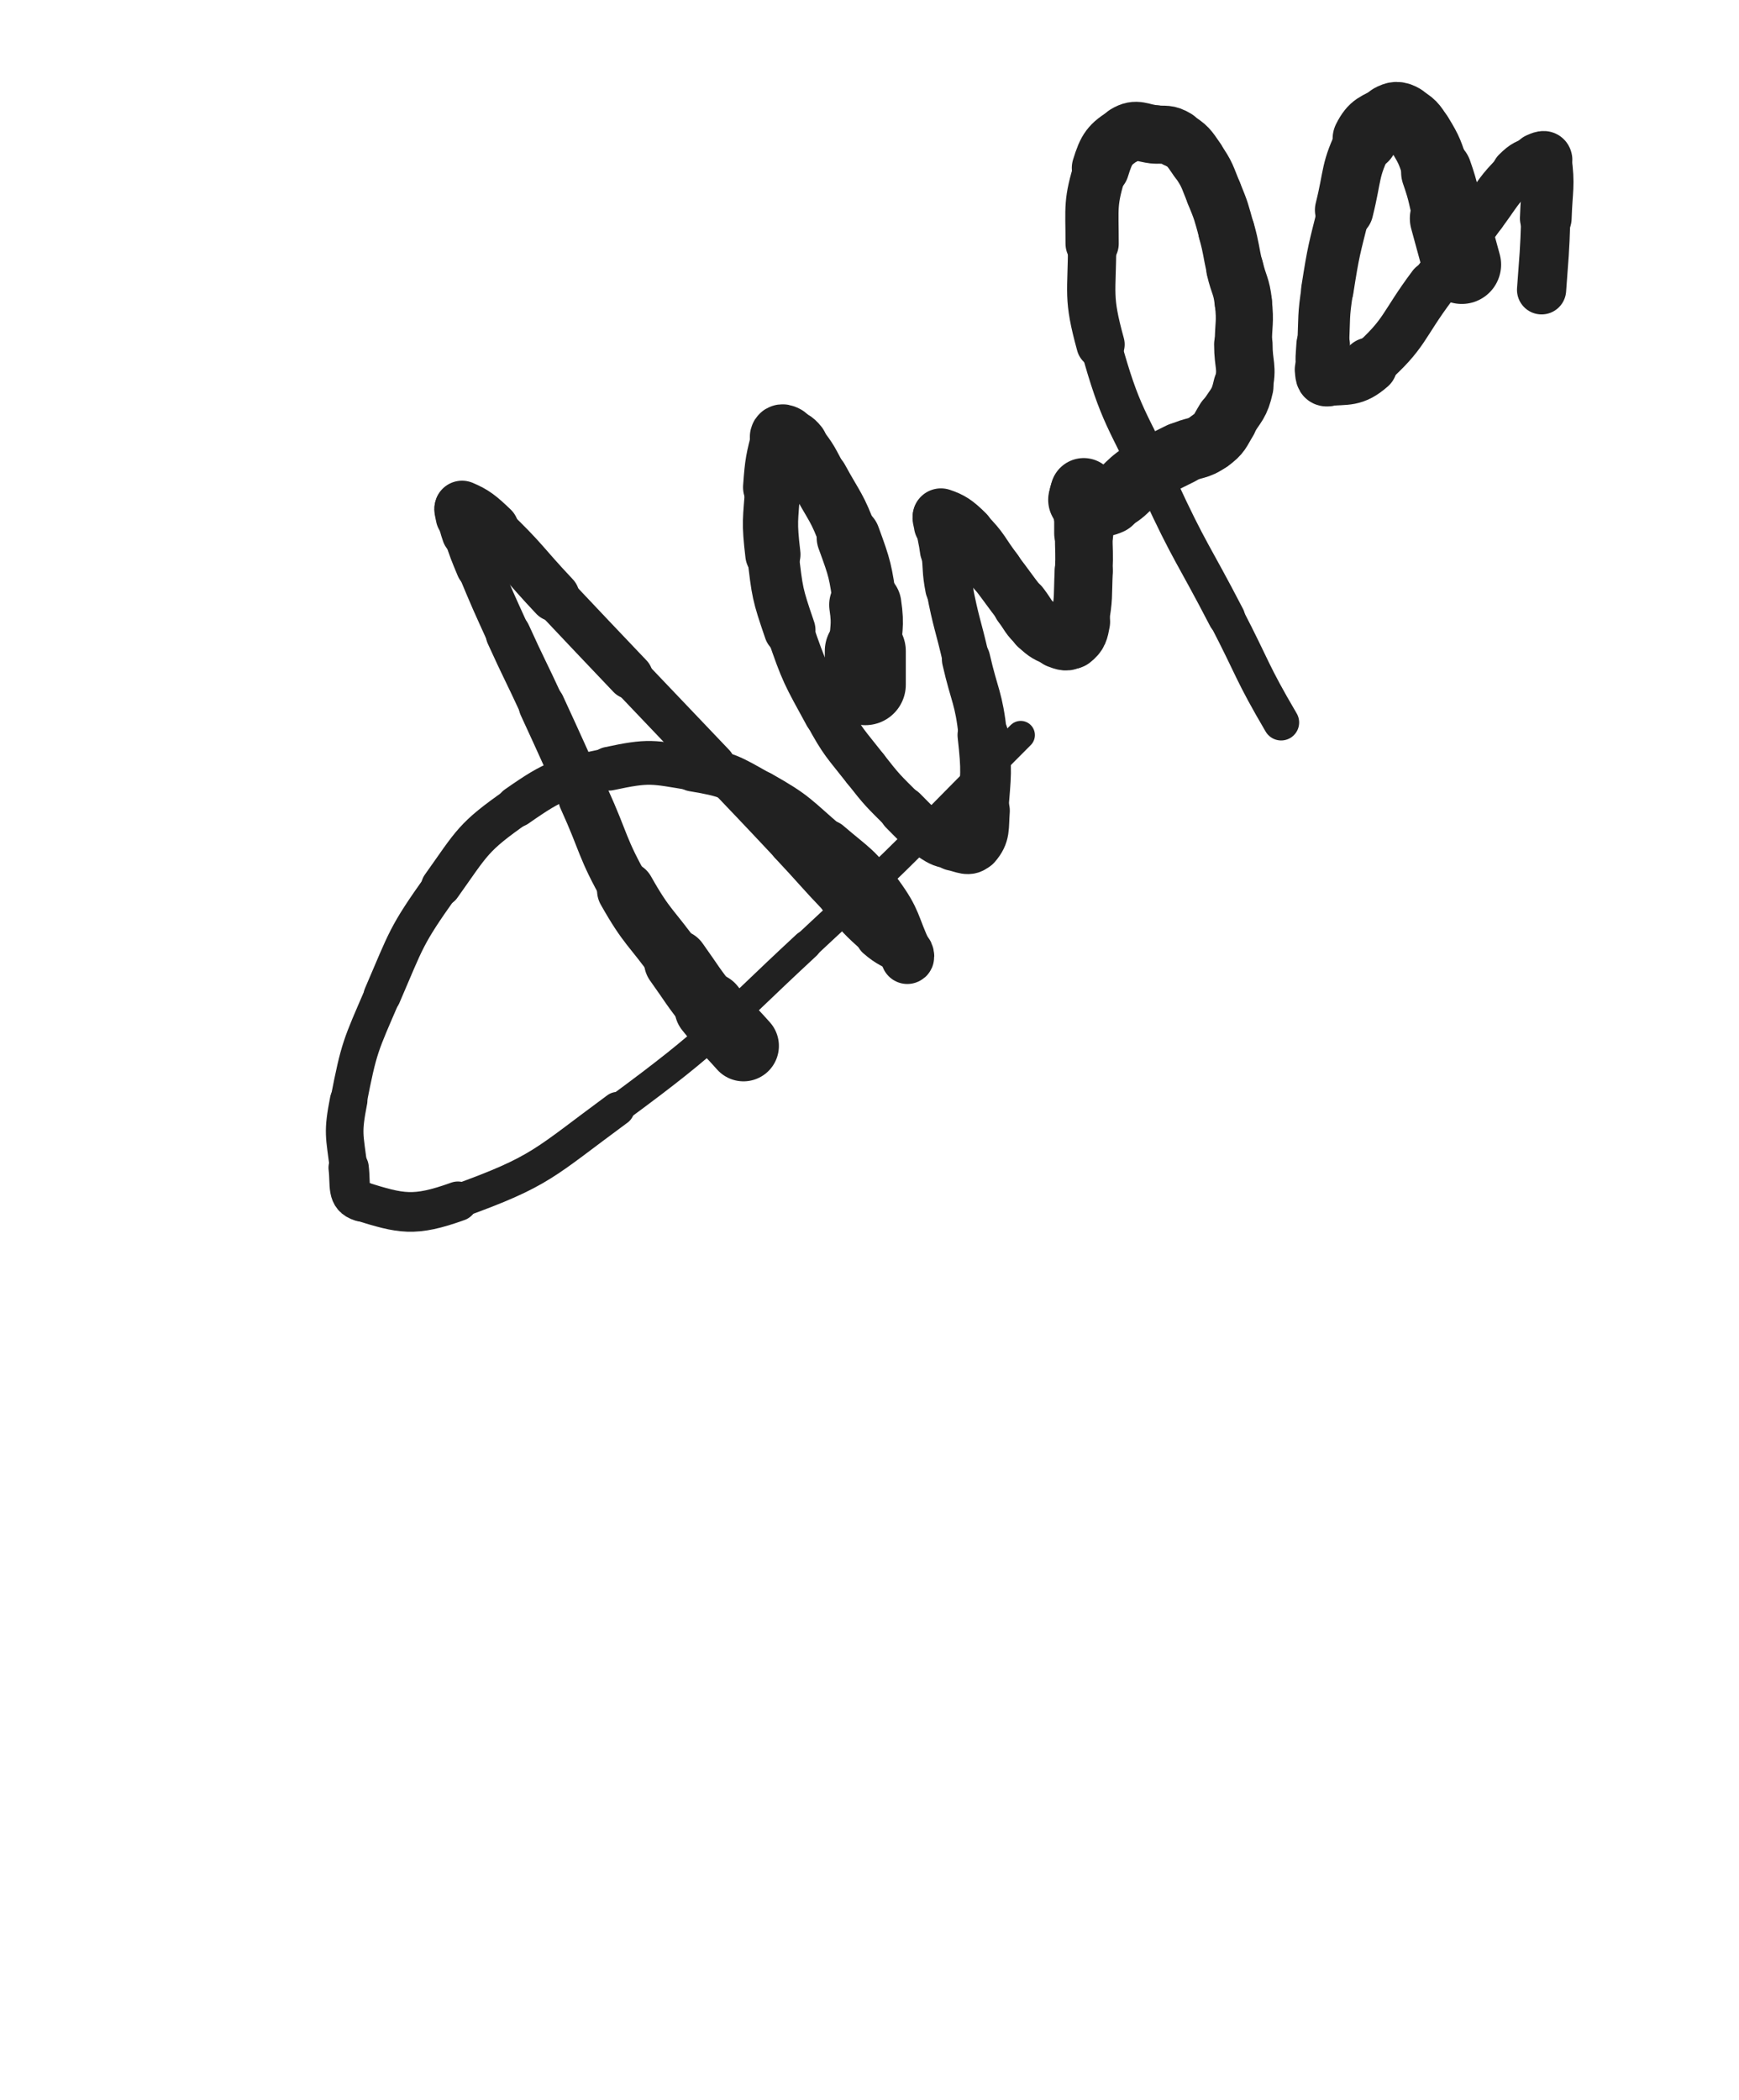 <svg xmlns="http://www.w3.org/2000/svg" xmlns:xlink="http://www.w3.org/1999/xlink" viewBox="0 0 414 500"><path d="M 177.000,249.000 C 173.000,244.500 172.757,244.696 169.000,240.000" stroke-width="16.865" stroke="rgb(33,33,33)" fill="none" stroke-linecap="round"></path><path d="M 169.000,240.000 C 164.757,234.696 164.953,234.534 161.000,229.000" stroke-width="15.334" stroke="rgb(33,33,33)" fill="none" stroke-linecap="round"></path><path d="M 161.000,229.000 C 154.953,220.534 154.089,221.022 149.000,212.000" stroke-width="13.724" stroke="rgb(33,33,33)" fill="none" stroke-linecap="round"></path><path d="M 149.000,212.000 C 143.089,201.522 144.000,201.000 139.000,190.000" stroke-width="12.164" stroke="rgb(33,33,33)" fill="none" stroke-linecap="round"></path><path d="M 139.000,190.000 C 134.000,179.000 134.063,178.971 129.000,168.000" stroke-width="11.042" stroke="rgb(33,33,33)" fill="none" stroke-linecap="round"></path><path d="M 129.000,168.000 C 125.063,159.471 124.887,159.551 121.000,151.000" stroke-width="10.725" stroke="rgb(33,33,33)" fill="none" stroke-linecap="round"></path><path d="M 121.000,151.000 C 117.387,143.051 117.357,143.058 114.000,135.000" stroke-width="10.420" stroke="rgb(33,33,33)" fill="none" stroke-linecap="round"></path><path d="M 114.000,135.000 C 112.357,131.058 112.349,131.047 111.000,127.000" stroke-width="10.878" stroke="rgb(33,33,33)" fill="none" stroke-linecap="round"></path><path d="M 111.000,127.000 C 110.349,125.047 110.337,125.020 110.000,123.000" stroke-width="11.653" stroke="rgb(33,33,33)" fill="none" stroke-linecap="round"></path><path d="M 110.000,123.000 C 109.837,122.020 109.340,120.717 110.000,121.000" stroke-width="12.549" stroke="rgb(33,33,33)" fill="none" stroke-linecap="round"></path><path d="M 110.000,121.000 C 112.840,122.217 113.901,123.042 117.000,126.000" stroke-width="13.123" stroke="rgb(33,33,33)" fill="none" stroke-linecap="round"></path><path d="M 117.000,126.000 C 124.901,133.542 124.477,134.021 132.000,142.000" stroke-width="11.965" stroke="rgb(33,33,33)" fill="none" stroke-linecap="round"></path><path d="M 132.000,142.000 C 140.977,151.521 140.987,151.512 150.000,161.000" stroke-width="10.876" stroke="rgb(33,33,33)" fill="none" stroke-linecap="round"></path><path d="M 150.000,161.000 C 159.987,171.512 160.013,171.488 170.000,182.000" stroke-width="9.972" stroke="rgb(33,33,33)" fill="none" stroke-linecap="round"></path><path d="M 170.000,182.000 C 179.013,191.488 179.050,191.453 188.000,201.000" stroke-width="9.496" stroke="rgb(33,33,33)" fill="none" stroke-linecap="round"></path><path d="M 188.000,201.000 C 194.050,207.453 193.893,207.603 200.000,214.000" stroke-width="9.578" stroke="rgb(33,33,33)" fill="none" stroke-linecap="round"></path><path d="M 200.000,214.000 C 204.393,218.603 204.212,218.851 209.000,223.000" stroke-width="9.876" stroke="rgb(33,33,33)" fill="none" stroke-linecap="round"></path><path d="M 209.000,223.000 C 211.712,225.351 212.074,224.910 215.000,227.000" stroke-width="10.519" stroke="rgb(33,33,33)" fill="none" stroke-linecap="round"></path><path d="M 215.000,227.000 C 215.574,227.410 215.707,228.000 216.000,228.000" stroke-width="11.520" stroke="rgb(33,33,33)" fill="none" stroke-linecap="round"></path><path d="M 216.000,228.000 C 216.207,228.000 216.210,227.450 216.000,227.000" stroke-width="12.515" stroke="rgb(33,33,33)" fill="none" stroke-linecap="round"></path><path d="M 216.000,227.000 C 212.710,219.950 213.558,219.237 209.000,213.000" stroke-width="12.064" stroke="rgb(33,33,33)" fill="none" stroke-linecap="round"></path><path d="M 209.000,213.000 C 204.058,206.237 203.426,206.508 197.000,201.000" stroke-width="11.621" stroke="rgb(33,33,33)" fill="none" stroke-linecap="round"></path><path d="M 197.000,201.000 C 189.426,194.508 189.628,193.853 181.000,189.000" stroke-width="10.982" stroke="rgb(33,33,33)" fill="none" stroke-linecap="round"></path><path d="M 181.000,189.000 C 173.628,184.853 173.293,184.382 165.000,183.000" stroke-width="10.858" stroke="rgb(33,33,33)" fill="none" stroke-linecap="round"></path><path d="M 165.000,183.000 C 155.293,181.382 154.596,180.944 145.000,183.000" stroke-width="10.427" stroke="rgb(33,33,33)" fill="none" stroke-linecap="round"></path><path d="M 145.000,183.000 C 133.596,185.444 132.519,185.337 123.000,192.000" stroke-width="9.874" stroke="rgb(33,33,33)" fill="none" stroke-linecap="round"></path><path d="M 123.000,192.000 C 112.519,199.337 112.518,200.428 105.000,211.000" stroke-width="9.501" stroke="rgb(33,33,33)" fill="none" stroke-linecap="round"></path><path d="M 105.000,211.000 C 96.518,222.928 96.824,223.500 91.000,237.000" stroke-width="8.904" stroke="rgb(33,33,33)" fill="none" stroke-linecap="round"></path><path d="M 91.000,237.000 C 85.824,249.000 85.485,249.264 83.000,262.000" stroke-width="8.698" stroke="rgb(33,33,33)" fill="none" stroke-linecap="round"></path><path d="M 83.000,262.000 C 81.485,269.764 82.022,270.177 83.000,278.000" stroke-width="8.950" stroke="rgb(33,33,33)" fill="none" stroke-linecap="round"></path><path d="M 83.000,278.000 C 83.522,282.177 82.479,284.917 86.000,286.000" stroke-width="9.595" stroke="rgb(33,33,33)" fill="none" stroke-linecap="round"></path><path d="M 86.000,286.000 C 95.479,288.917 98.516,289.781 109.000,286.000" stroke-width="9.445" stroke="rgb(33,33,33)" fill="none" stroke-linecap="round"></path><path d="M 109.000,286.000 C 129.016,278.781 129.387,276.945 147.000,264.000" stroke-width="8.098" stroke="rgb(33,33,33)" fill="none" stroke-linecap="round"></path><path d="M 147.000,264.000 C 170.887,246.445 170.176,245.233 192.000,225.000" stroke-width="6.980" stroke="rgb(33,33,33)" fill="none" stroke-linecap="round"></path><path d="M 192.000,225.000 C 218.176,200.733 217.750,200.250 243.000,175.000" stroke-width="6.750" stroke="rgb(33,33,33)" fill="none" stroke-linecap="round"></path><path d="M 206.000,163.000 C 206.000,159.000 206.000,159.000 206.000,155.000" stroke-width="19.286" stroke="rgb(33,33,33)" fill="none" stroke-linecap="round"></path><path d="M 206.000,155.000 C 206.000,149.500 206.800,149.401 206.000,144.000" stroke-width="17.197" stroke="rgb(33,33,33)" fill="none" stroke-linecap="round"></path><path d="M 206.000,144.000 C 204.800,135.901 204.822,135.696 202.000,128.000" stroke-width="15.157" stroke="rgb(33,33,33)" fill="none" stroke-linecap="round"></path><path d="M 202.000,128.000 C 199.322,120.696 198.744,120.863 195.000,114.000" stroke-width="14.036" stroke="rgb(33,33,33)" fill="none" stroke-linecap="round"></path><path d="M 195.000,114.000 C 192.744,109.863 192.894,109.617 190.000,106.000" stroke-width="13.683" stroke="rgb(33,33,33)" fill="none" stroke-linecap="round"></path><path d="M 190.000,106.000 C 188.894,104.617 188.566,104.783 187.000,104.000" stroke-width="14.197" stroke="rgb(33,33,33)" fill="none" stroke-linecap="round"></path><path d="M 187.000,104.000 C 186.566,103.783 186.114,103.544 186.000,104.000" stroke-width="14.968" stroke="rgb(33,33,33)" fill="none" stroke-linecap="round"></path><path d="M 186.000,104.000 C 184.614,109.544 184.432,109.953 184.000,116.000" stroke-width="14.206" stroke="rgb(33,33,33)" fill="none" stroke-linecap="round"></path><path d="M 184.000,116.000 C 183.432,123.953 183.071,124.102 184.000,132.000" stroke-width="13.146" stroke="rgb(33,33,33)" fill="none" stroke-linecap="round"></path><path d="M 184.000,132.000 C 185.071,141.102 185.031,141.322 188.000,150.000" stroke-width="12.279" stroke="rgb(33,33,33)" fill="none" stroke-linecap="round"></path><path d="M 188.000,150.000 C 191.531,160.322 191.770,160.412 197.000,170.000" stroke-width="11.291" stroke="rgb(33,33,33)" fill="none" stroke-linecap="round"></path><path d="M 197.000,170.000 C 200.770,176.912 201.137,176.787 206.000,183.000" stroke-width="11.121" stroke="rgb(33,33,33)" fill="none" stroke-linecap="round"></path><path d="M 206.000,183.000 C 210.137,188.287 210.253,188.253 215.000,193.000" stroke-width="11.097" stroke="rgb(33,33,33)" fill="none" stroke-linecap="round"></path><path d="M 215.000,193.000 C 218.253,196.253 218.212,196.475 222.000,199.000" stroke-width="11.451" stroke="rgb(33,33,33)" fill="none" stroke-linecap="round"></path><path d="M 222.000,199.000 C 224.212,200.475 224.407,200.481 227.000,201.000" stroke-width="12.039" stroke="rgb(33,33,33)" fill="none" stroke-linecap="round"></path><path d="M 227.000,201.000 C 229.407,201.481 230.679,202.510 232.000,201.000" stroke-width="12.621" stroke="rgb(33,33,33)" fill="none" stroke-linecap="round"></path><path d="M 232.000,201.000 C 234.179,198.510 233.686,197.084 234.000,193.000" stroke-width="12.812" stroke="rgb(33,33,33)" fill="none" stroke-linecap="round"></path><path d="M 234.000,193.000 C 234.686,184.084 234.988,183.892 234.000,175.000" stroke-width="12.081" stroke="rgb(33,33,33)" fill="none" stroke-linecap="round"></path><path d="M 234.000,175.000 C 232.988,165.892 232.054,165.988 230.000,157.000" stroke-width="11.520" stroke="rgb(33,33,33)" fill="none" stroke-linecap="round"></path><path d="M 230.000,157.000 C 228.054,148.488 227.646,148.561 226.000,140.000" stroke-width="11.098" stroke="rgb(33,33,33)" fill="none" stroke-linecap="round"></path><path d="M 226.000,140.000 C 225.146,135.561 225.598,135.486 225.000,131.000" stroke-width="11.465" stroke="rgb(33,33,33)" fill="none" stroke-linecap="round"></path><path d="M 225.000,131.000 C 224.598,127.986 224.376,128.010 224.000,125.000" stroke-width="11.989" stroke="rgb(33,33,33)" fill="none" stroke-linecap="round"></path><path d="M 224.000,125.000 C 223.876,124.010 223.349,122.783 224.000,123.000" stroke-width="12.870" stroke="rgb(33,33,33)" fill="none" stroke-linecap="round"></path><path d="M 224.000,123.000 C 226.349,123.783 227.482,124.482 230.000,127.000" stroke-width="13.466" stroke="rgb(33,33,33)" fill="none" stroke-linecap="round"></path><path d="M 230.000,127.000 C 233.982,130.982 233.537,131.472 237.000,136.000" stroke-width="13.173" stroke="rgb(33,33,33)" fill="none" stroke-linecap="round"></path><path d="M 237.000,136.000 C 240.037,139.972 239.952,140.037 243.000,144.000" stroke-width="13.025" stroke="rgb(33,33,33)" fill="none" stroke-linecap="round"></path><path d="M 243.000,144.000 C 244.952,146.537 244.645,146.906 247.000,149.000" stroke-width="13.367" stroke="rgb(33,33,33)" fill="none" stroke-linecap="round"></path><path d="M 247.000,149.000 C 249.145,150.906 249.359,151.010 252.000,152.000" stroke-width="13.677" stroke="rgb(33,33,33)" fill="none" stroke-linecap="round"></path><path d="M 252.000,152.000 C 253.359,152.510 253.996,152.803 255.000,152.000" stroke-width="14.241" stroke="rgb(33,33,33)" fill="none" stroke-linecap="round"></path><path d="M 255.000,152.000 C 256.496,150.803 256.594,150.167 257.000,148.000" stroke-width="14.567" stroke="rgb(33,33,33)" fill="none" stroke-linecap="round"></path><path d="M 257.000,148.000 C 258.094,142.167 257.714,142.009 258.000,136.000" stroke-width="13.845" stroke="rgb(33,33,33)" fill="none" stroke-linecap="round"></path><path d="M 258.000,136.000 C 258.214,131.509 258.000,131.500 258.000,127.000" stroke-width="13.719" stroke="rgb(33,33,33)" fill="none" stroke-linecap="round"></path><path d="M 258.000,127.000 C 258.000,124.500 258.000,124.500 258.000,122.000" stroke-width="14.066" stroke="rgb(33,33,33)" fill="none" stroke-linecap="round"></path><path d="M 258.000,122.000 C 258.000,120.500 258.000,120.500 258.000,119.000" stroke-width="14.577" stroke="rgb(33,33,33)" fill="none" stroke-linecap="round"></path><path d="M 258.000,119.000 C 258.000,118.000 258.000,117.333 258.000,117.000" stroke-width="15.170" stroke="rgb(33,33,33)" fill="none" stroke-linecap="round"></path><path d="M 258.000,117.000 C 258.000,116.833 258.000,117.500 258.000,118.000" stroke-width="15.895" stroke="rgb(33,33,33)" fill="none" stroke-linecap="round"></path><path d="M 258.000,118.000 C 258.000,118.500 257.750,118.750 258.000,119.000" stroke-width="16.451" stroke="rgb(33,33,33)" fill="none" stroke-linecap="round"></path><path d="M 258.000,119.000 C 258.250,119.250 258.500,119.000 259.000,119.000" stroke-width="16.924" stroke="rgb(33,33,33)" fill="none" stroke-linecap="round"></path><path d="M 259.000,119.000 C 261.500,119.000 261.833,120.000 264.000,119.000" stroke-width="16.602" stroke="rgb(33,33,33)" fill="none" stroke-linecap="round"></path><path d="M 264.000,119.000 C 268.333,117.000 267.812,115.710 272.000,113.000" stroke-width="15.656" stroke="rgb(33,33,33)" fill="none" stroke-linecap="round"></path><path d="M 272.000,113.000 C 276.312,110.210 276.402,110.299 281.000,108.000" stroke-width="14.935" stroke="rgb(33,33,33)" fill="none" stroke-linecap="round"></path><path d="M 281.000,108.000 C 284.402,106.299 285.012,107.173 288.000,105.000" stroke-width="14.675" stroke="rgb(33,33,33)" fill="none" stroke-linecap="round"></path><path d="M 288.000,105.000 C 290.512,103.173 290.331,102.712 292.000,100.000" stroke-width="14.727" stroke="rgb(33,33,33)" fill="none" stroke-linecap="round"></path><path d="M 292.000,100.000 C 294.331,96.212 295.056,96.249 296.000,92.000" stroke-width="14.343" stroke="rgb(33,33,33)" fill="none" stroke-linecap="round"></path><path d="M 296.000,92.000 C 297.056,87.249 296.000,87.000 296.000,82.000" stroke-width="13.923" stroke="rgb(33,33,33)" fill="none" stroke-linecap="round"></path><path d="M 296.000,82.000 C 296.000,77.000 296.548,76.933 296.000,72.000" stroke-width="13.604" stroke="rgb(33,33,33)" fill="none" stroke-linecap="round"></path><path d="M 296.000,72.000 C 295.548,67.933 294.944,68.013 294.000,64.000" stroke-width="13.659" stroke="rgb(33,33,33)" fill="none" stroke-linecap="round"></path><path d="M 294.000,64.000 C 292.944,59.513 293.232,59.436 292.000,55.000" stroke-width="13.489" stroke="rgb(33,33,33)" fill="none" stroke-linecap="round"></path><path d="M 292.000,55.000 C 290.732,50.436 290.802,50.375 289.000,46.000" stroke-width="13.388" stroke="rgb(33,33,33)" fill="none" stroke-linecap="round"></path><path d="M 289.000,46.000 C 287.302,41.875 287.513,41.630 285.000,38.000" stroke-width="13.364" stroke="rgb(33,33,33)" fill="none" stroke-linecap="round"></path><path d="M 285.000,38.000 C 283.013,35.130 282.905,34.743 280.000,33.000" stroke-width="13.494" stroke="rgb(33,33,33)" fill="none" stroke-linecap="round"></path><path d="M 280.000,33.000 C 277.905,31.743 277.529,32.211 275.000,32.000" stroke-width="13.830" stroke="rgb(33,33,33)" fill="none" stroke-linecap="round"></path><path d="M 275.000,32.000 C 271.529,31.711 270.676,30.353 268.000,32.000" stroke-width="13.930" stroke="rgb(33,33,33)" fill="none" stroke-linecap="round"></path><path d="M 268.000,32.000 C 264.176,34.353 263.423,35.375 262.000,40.000" stroke-width="13.676" stroke="rgb(33,33,33)" fill="none" stroke-linecap="round"></path><path d="M 262.000,40.000 C 259.423,48.375 260.000,48.986 260.000,58.000" stroke-width="12.675" stroke="rgb(33,33,33)" fill="none" stroke-linecap="round"></path><path d="M 260.000,58.000 C 260.000,69.986 258.834,70.523 262.000,82.000" stroke-width="11.497" stroke="rgb(33,33,33)" fill="none" stroke-linecap="round"></path><path d="M 262.000,82.000 C 266.834,99.523 268.303,99.323 276.000,116.000" stroke-width="9.789" stroke="rgb(33,33,33)" fill="none" stroke-linecap="round"></path><path d="M 276.000,116.000 C 283.303,131.823 283.979,131.511 292.000,147.000" stroke-width="8.839" stroke="rgb(33,33,33)" fill="none" stroke-linecap="round"></path><path d="M 292.000,147.000 C 298.479,159.511 297.879,159.867 305.000,172.000" stroke-width="8.565" stroke="rgb(33,33,33)" fill="none" stroke-linecap="round"></path><circle r="6" cx="323" cy="39" fill="rgb(33,33,33)"></circle><path d="M 348.000,63.000 C 346.500,57.500 346.500,57.500 345.000,52.000" stroke-width="18.725" stroke="rgb(33,33,33)" fill="none" stroke-linecap="round"></path><path d="M 345.000,52.000 C 343.500,46.500 343.878,46.365 342.000,41.000" stroke-width="16.885" stroke="rgb(33,33,33)" fill="none" stroke-linecap="round"></path><path d="M 342.000,41.000 C 340.378,36.365 340.541,36.129 338.000,32.000" stroke-width="15.789" stroke="rgb(33,33,33)" fill="none" stroke-linecap="round"></path><path d="M 338.000,32.000 C 336.541,29.629 336.287,29.307 334.000,28.000" stroke-width="15.666" stroke="rgb(33,33,33)" fill="none" stroke-linecap="round"></path><path d="M 334.000,28.000 C 332.787,27.307 332.249,27.306 331.000,28.000" stroke-width="15.953" stroke="rgb(33,33,33)" fill="none" stroke-linecap="round"></path><path d="M 331.000,28.000 C 327.749,29.806 326.683,29.635 325.000,33.000" stroke-width="15.489" stroke="rgb(33,33,33)" fill="none" stroke-linecap="round"></path><path d="M 325.000,33.000 C 321.183,40.635 322.147,41.411 320.000,50.000" stroke-width="13.924" stroke="rgb(33,33,33)" fill="none" stroke-linecap="round"></path><path d="M 320.000,50.000 C 317.647,59.411 317.496,59.428 316.000,69.000" stroke-width="12.482" stroke="rgb(33,33,33)" fill="none" stroke-linecap="round"></path><path d="M 316.000,69.000 C 314.996,75.428 315.342,75.494 315.000,82.000" stroke-width="12.327" stroke="rgb(33,33,33)" fill="none" stroke-linecap="round"></path><path d="M 315.000,82.000 C 314.842,84.994 314.636,85.086 315.000,88.000" stroke-width="12.742" stroke="rgb(33,33,33)" fill="none" stroke-linecap="round"></path><path d="M 315.000,88.000 C 315.136,89.086 315.030,90.088 316.000,90.000" stroke-width="13.521" stroke="rgb(33,33,33)" fill="none" stroke-linecap="round"></path><path d="M 316.000,90.000 C 320.530,89.588 322.233,90.315 326.000,87.000" stroke-width="13.314" stroke="rgb(33,33,33)" fill="none" stroke-linecap="round"></path><path d="M 326.000,87.000 C 334.733,79.315 333.740,77.680 341.000,68.000" stroke-width="11.778" stroke="rgb(33,33,33)" fill="none" stroke-linecap="round"></path><path d="M 341.000,68.000 C 347.240,59.680 346.810,59.357 353.000,51.000" stroke-width="11.125" stroke="rgb(33,33,33)" fill="none" stroke-linecap="round"></path><path d="M 353.000,51.000 C 356.810,45.857 356.534,45.466 361.000,41.000" stroke-width="11.149" stroke="rgb(33,33,33)" fill="none" stroke-linecap="round"></path><path d="M 361.000,41.000 C 363.034,38.966 363.394,39.117 366.000,38.000" stroke-width="11.762" stroke="rgb(33,33,33)" fill="none" stroke-linecap="round"></path><path d="M 366.000,38.000 C 366.894,37.617 367.875,37.125 368.000,38.000" stroke-width="12.649" stroke="rgb(33,33,33)" fill="none" stroke-linecap="round"></path><path d="M 368.000,38.000 C 368.875,44.125 368.226,45.007 368.000,52.000" stroke-width="12.307" stroke="rgb(33,33,33)" fill="none" stroke-linecap="round"></path><path d="M 368.000,52.000 C 367.726,60.507 367.607,60.508 367.000,69.000" stroke-width="11.711" stroke="rgb(33,33,33)" fill="none" stroke-linecap="round"></path></svg>